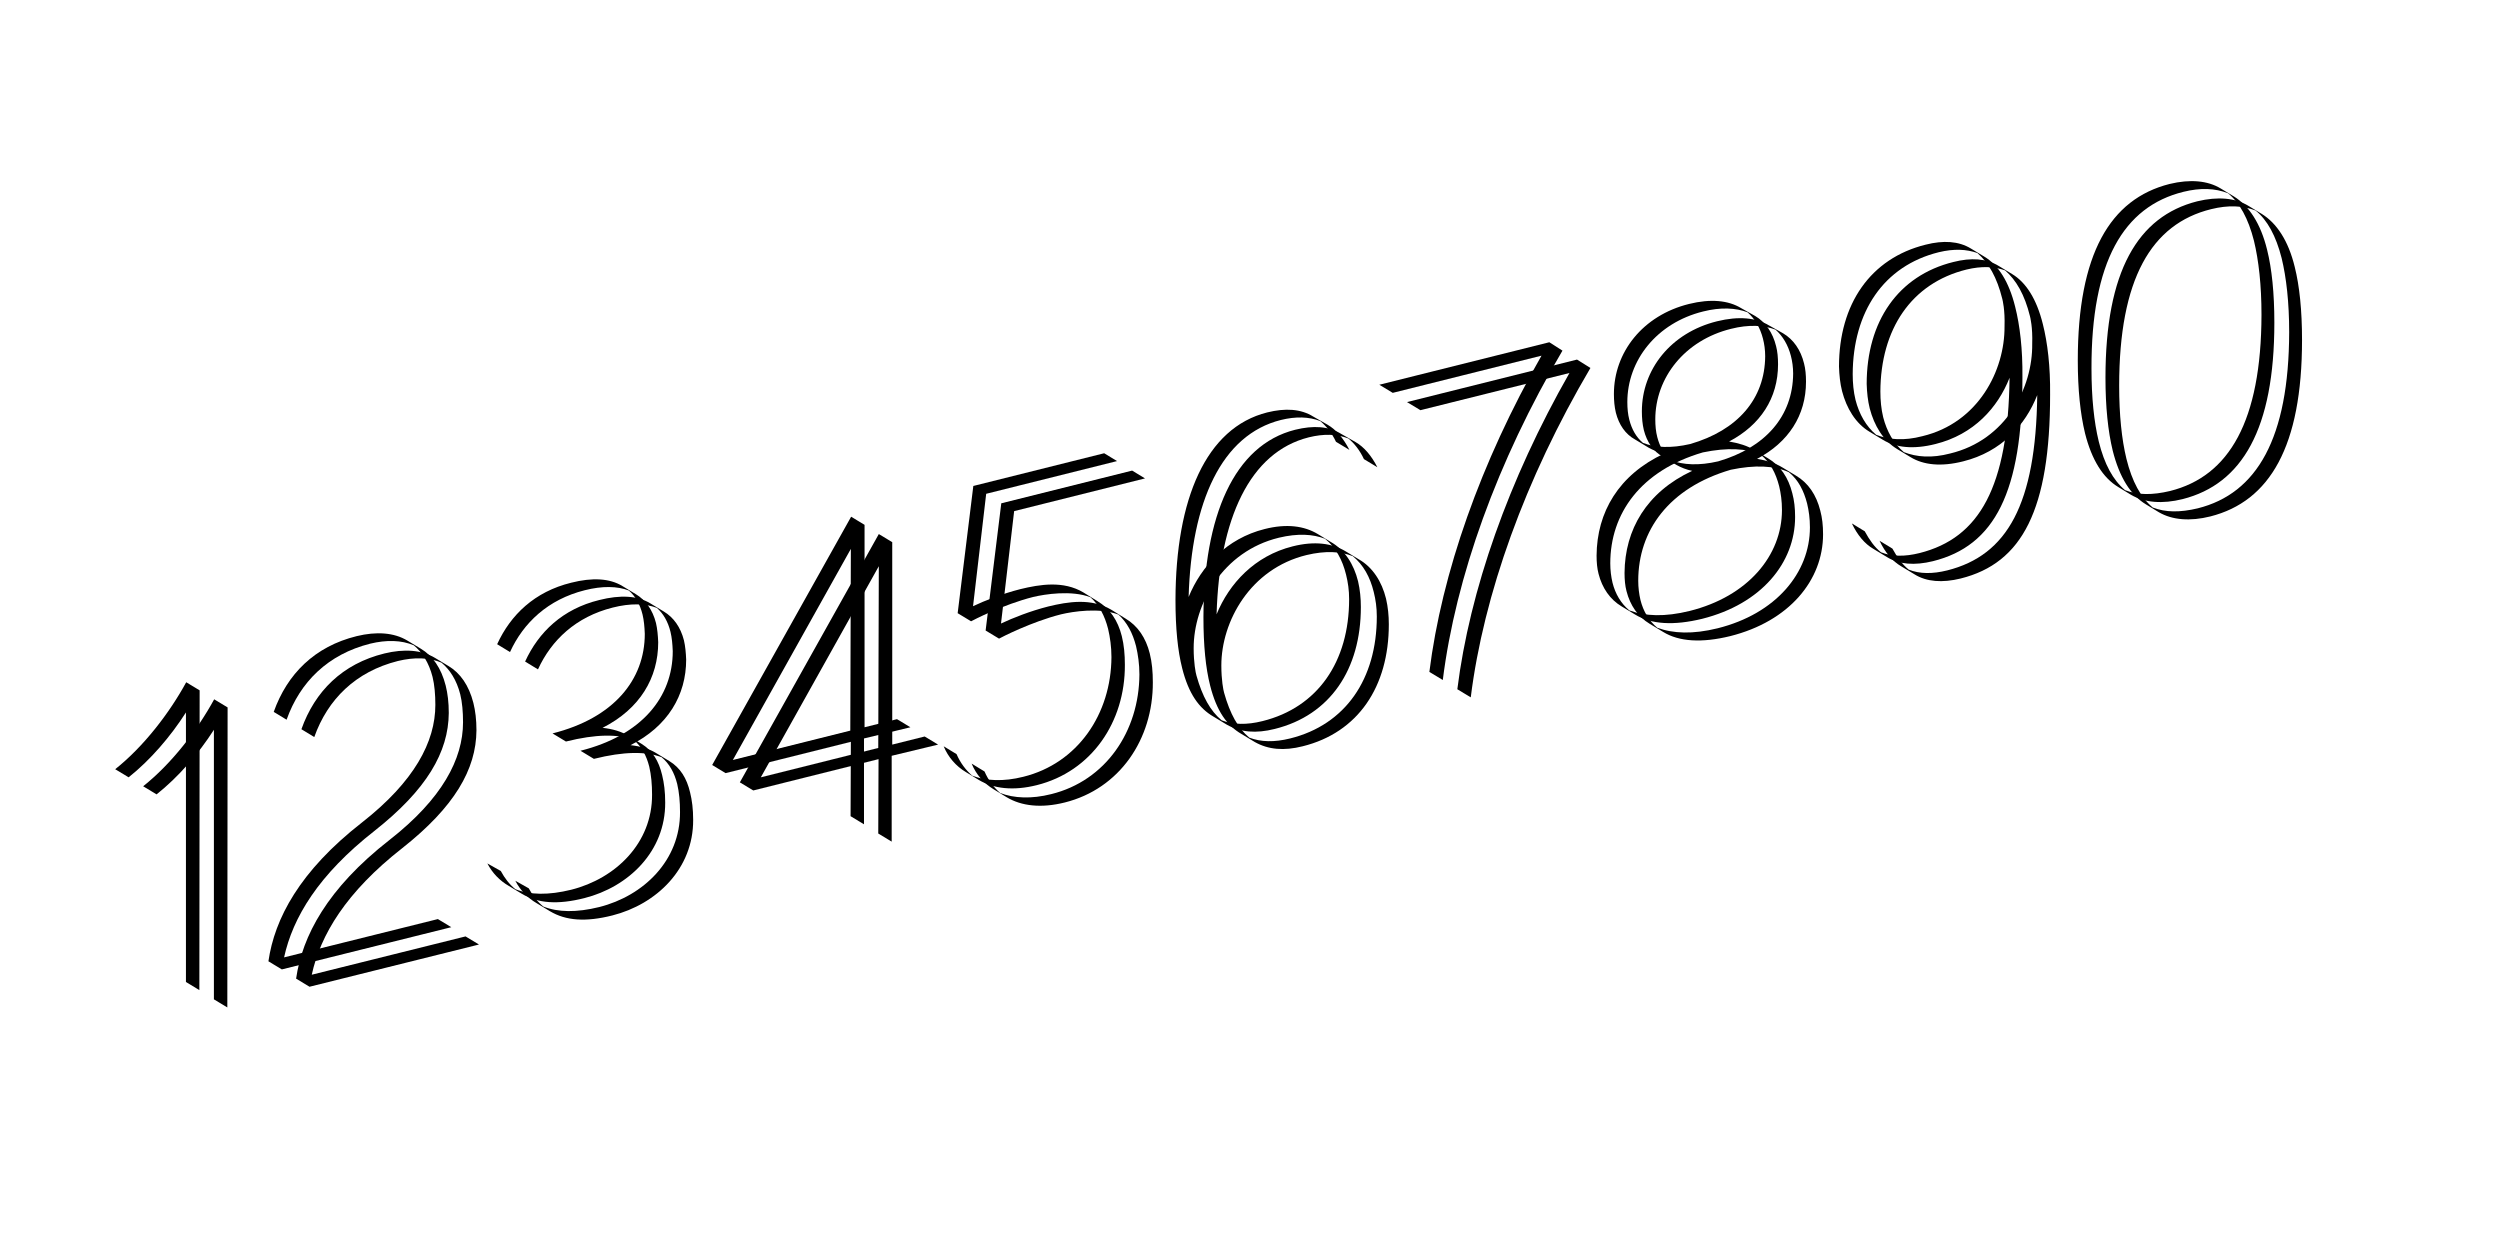 <?xml version="1.0" encoding="utf-8"?>
<!-- Generator: Adobe Illustrator 22.1.0, SVG Export Plug-In . SVG Version: 6.00 Build 0)  -->
<svg version="1.1" id="Слой_1" xmlns="http://www.w3.org/2000/svg" xmlns:xlink="http://www.w3.org/1999/xlink" x="0px" y="0px"
	 viewBox="0 0 894.1 445.6" style="enable-background:new 0 0 894.1 445.6;" xml:space="preserve">
<g>
	<path d="M71.3,354.1l-4.8-2.9l0-96.4C61,263.4,53.8,271.8,46,278l-4.8-2.9c10.2-8.1,19.4-20.1,25.4-31.1l4.8,2.9L71.3,354.1z"/>
	<path d="M150.5,232c4.2,2.5,7.3,6.9,8.9,13.2c0.7,2.8,1.1,6,1.1,9.8c-0.1,14-7.9,27.4-26.5,42.1c-20.2,15.8-29.3,31.1-32.4,45.3
		l55-13.7l4.8,2.9l-60.6,15.1l-4.8-2.9c2.2-15.2,11.1-32.2,33.4-49.6c18.8-14.7,26.3-28.9,26.3-42.1c0-3.7-0.3-7.2-1-10
		c-1.3-5.1-3.7-8.8-6.7-11.3c-4.4-1.9-9.8-2-15.6-0.6c-15.1,3.8-25.1,13.7-29.9,27.2l-4.6-2.8c4.8-13.5,14.6-23.4,29.7-27.1
		c7-1.7,13.3-1.3,18.1,1.6L150.5,232z"/>
	<path d="M227.4,212.5c3.5,2.1,6,5.6,7.2,10.3c0.5,2.1,0.7,4.5,0.8,6.9c0,12.7-6.5,23.8-19.9,30.6c3.6,0.4,6.7,1.3,9.1,2.8l4.8,2.9
		c3.9,2.4,6.2,6.1,7.4,11.2c0.7,2.8,1.1,6,1.1,9.8c0.1,17.5-13.1,30.2-28.9,34.2c-9.5,2.4-16.6,1.9-22.3-1.5l-4.8-2.9
		c-3.1-1.8-5.8-4.5-7.6-8l4.8,2.7c1.4,2.6,3.1,4.8,5.2,6.5c5.2,2.1,11.9,2.2,20,0.2c15.9-4,29-16.7,28.9-34c0-3.7-0.3-7-1-10
		c-1-4-2.8-7.3-5.6-9.6c-5.6-2.1-13.4-2.1-24.2,0.6l-4.8-2.9c21.9-5.5,33-19.2,33-35.6c-0.1-2.6-0.3-4.8-0.8-6.9
		c-0.9-3.7-2.6-6.6-4.9-8.6c-4.1-1.6-9.5-1.7-15.8-0.1c-13.1,3.3-21.9,11.6-26.7,22.1l-4.6-2.8c4.8-10.5,13.4-18.8,26.5-22
		c7.5-1.9,13.7-1.6,18.3,1.2L227.4,212.5z"/>
	<path d="M309,264.1l0,30.7l-4.8-2.9l0.1-26.6l-44.8,11.2l-4.8-2.9l49.7-88.8l4.8,2.9l0,72.4l11.6-2.9l4.8,2.9L309,264.1z
		 M304.3,196.3l-42.2,75.5l42-10.5L304.3,196.3z"/>
	<path d="M392.5,215c4.4,2.6,7.3,6.9,8.7,12.5c0.8,3.2,1.1,6.6,1.1,10.3c0.1,20.4-11.9,38.1-31.5,43c-8.4,2.1-15.5,1.3-20.8-1.9
		l-4.6-2.8c-3.5-2.1-6.3-5.3-7.9-9.2l4.6,2.8c1.4,3.2,3.3,5.7,5.6,7.7c4.9,1.9,11.2,2.2,18.3,0.4c19.4-4.8,31.4-22.4,31.5-42.8
		c0-3.7-0.5-7.1-1.2-10.1c-1.2-4.7-3.2-8.5-6.3-11.3c-6.8-2.6-16.3-1.1-20.5-0.1c-10.7,2.7-21.5,8.3-22.2,8.7l-4.8-2.9l5.6-45.5
		l46.8-11.7l4.6,2.8l-46.8,11.7l-4.7,40.2c4.2-2,10.6-4.5,16.9-6.1c7-1.7,15.4-3.1,22.6,1.2L392.5,215z"/>
	<path d="M474.8,151.9c3.1,1.8,5.7,4.9,7.8,9l-4.8-2.9c-1.5-3.2-3.5-5.6-5.6-7.4c-4.1-1.6-8.8-1.7-14.1-0.4
		c-21.2,5.3-32,29.2-33,63.3c4.5-11,13.6-20.9,27.2-24.3c7.9-2,14.2-1.1,19,1.8l4.6,2.8c5,2.8,8.3,8,9.8,14.1c0.7,3,1,6.1,1,9.2
		c0,22.3-11,38.7-30.8,43.6c-6.7,1.7-12.3,1.2-17.1-1.5l-4.8-2.9c-5.2-3-8.9-8.2-11.2-17.3c-1.6-6.3-2.4-14.3-2.4-24.5
		c0.1-36.1,10.9-61.5,32.8-67c6.5-1.6,12-1.3,16.5,1.5L474.8,151.9z M426.9,231.8c0,5.2,0.7,8.8,1,9.8c2.1,7.5,5,12.7,9,16
		c4.1,1.6,9,1.7,14.6,0.3c19.8-4.9,31-21.3,31-43.6c0-3.2-0.4-6-1.1-8.8c-1.3-5.3-3.7-9.7-7.5-12.8c-4.3-1.7-9.8-2-16.5-0.4
		C437.2,197.2,426.9,216.1,426.9,231.8z"/>
	<path d="M558.8,125.4c-23.4,39.7-38.2,81.1-42.8,117.8l-4.8-2.9c4.4-35.2,18.3-74.9,40.1-113.1l-53.2,13.3l-4.8-2.9l60.8-15.2
		L558.8,125.4z"/>
	<path d="M627.7,113c3.7,2.2,6.3,5.9,7.5,10.8c0.5,1.9,0.7,4.1,0.7,6.5c0,12.1-6.3,21.7-17.5,27.6c3.5,0.6,6.5,1.5,9.1,3.1l4.8,2.9
		c4.4,2.6,7.3,6.9,8.7,12.5c0.7,2.6,1,5.3,1,8.5c0,16.4-12.1,31.1-33.2,36.4c-10.2,2.5-18.3,2-24-1.5l-4.8-2.9
		c-4.2-2.5-7-6.6-8.3-11.7c-0.5-1.9-0.7-4.1-0.7-6.5c0.1-15.5,7.9-28.9,24.2-36.5c-2-0.4-4-1.2-5.6-2.1l-4.8-2.9
		c-3.5-1.9-5.8-5.3-6.9-9.6c-0.5-2.1-0.7-4.3-0.7-6.7c0-14.9,10.3-28.1,26.9-32.2c7.7-1.9,14-1.3,18.6,1.5L627.7,113z M609,161.8
		c-22.2,6.5-33.1,21.8-33.1,39.7c0,2.4,0.3,4.8,0.8,6.9c1,4,3,7.4,6,9.9c5.6,2.1,12.7,2.4,21.6,0.2c20.8-5.2,33-19.8,33-36.1
		c0-3.2-0.4-6-1-8.5c-1.2-4.7-3.2-8.5-6.5-11.2C624.7,160.3,617.7,160,609,161.8z M631.3,127.4c0-2.2-0.3-4.4-0.8-6.3
		c-1-3.9-2.9-7.1-5.5-9.4c-4.1-1.6-9.6-1.9-15.9-0.3c-16.6,4.1-27.1,17.5-27.1,32.4c0,2.2,0.2,4.4,0.7,6.3c0.9,3.5,2.5,6.3,4.9,8.3
		c4.3,1.7,10,2,16.9,0.4C621.4,153.9,631.2,142.7,631.3,127.4z"/>
	<path d="M709.7,91.8c5,3,8.8,9,11,17.9c1.7,6.7,2.7,15.2,2.6,25.2c0,41.1-9.9,60.3-32,65.8c-6.5,1.6-12.2,1.2-16.5-1.5l-4.8-2.9
		c-3.1-1.8-5.7-4.9-7.7-9.1l4.6,2.8c1.7,3.1,3.5,5.7,5.8,7.5c3.9,1.6,8.6,1.6,13.8,0.3c21.5-5.4,31.7-23.7,32.2-62.7
		c-4.2,10.7-12.8,20.3-26.5,23.7c-7.9,2-14.2,1.3-18.8-1.5l-4.8-2.9c-5-3-8.2-8.4-9.8-14.5c-0.7-2.8-1-5.7-1.1-8.8
		c0-22.3,11.2-38.7,31-43.6c6.3-1.6,11.8-1.3,16.2,1.4L709.7,91.8z M716.9,116.8c0.2-6-0.7-9.5-0.8-9.9c-1.9-7.7-4.9-12.9-8.9-16.4
		c-3.9-1.4-8.4-1.6-13.8-0.3c-19.8,4.9-30.7,21.4-30.8,43.6c0,3.2,0.3,6.3,1,9.2c1.3,5.1,3.8,9.5,7.4,12.5c4.6,1.8,10,2.2,16.5,0.5
		C707.6,151.2,717,132.4,716.9,116.8z"/>
	<path d="M757.6,174.2c-5.5-3.3-9.5-9.7-11.9-19.2c-1.7-7-2.6-15.7-2.6-26.1c0-38,11.5-57.7,32.8-63.1c7.4-1.8,13.7-1.2,18.3,1.6
		l4.8,2.9c5.3,3.3,9.5,9.6,11.8,19c1.7,6.8,2.6,15.5,2.6,26.1c0,38-11.5,57.7-32.8,63.1c-7.2,1.8-13.6,1.3-18.4-1.5L757.6,174.2z
		 M748,131.8c0,10.4,0.9,19.1,2.6,26.1c2,8.1,5.1,13.8,9.4,17.4c4.6,1.8,9.8,1.8,16.1,0.3c21.2-5.3,32.6-25.1,32.7-63
		c0-10.6-1-19.5-2.7-26.5c-2-7.9-5.1-13.6-9.3-17c-4.6-1.8-9.8-2-15.9-0.5C759.4,73.9,747.9,93.7,748,131.8z"/>
</g>
<g>
	<path d="M81.3,360.3l-4.8-2.9l0-96.4c-5.5,8.6-12.7,16.9-20.5,23.1l-4.8-2.9c10.2-8.1,19.4-20.1,25.4-31.1l4.8,2.9L81.3,360.3z"/>
	<path d="M160.4,238.2c4.2,2.5,7.3,6.9,8.9,13.2c0.7,2.8,1.1,6,1.1,9.8c-0.1,14-7.9,27.4-26.5,42.1c-20.2,15.8-29.3,31.1-32.4,45.3
		l55-13.7l4.8,2.9l-60.6,15.1l-4.8-2.9c2.2-15.2,11.1-32.2,33.4-49.6c18.8-14.7,26.3-28.9,26.3-42.1c0-3.7-0.3-7.2-1-10
		c-1.3-5.1-3.7-8.8-6.7-11.3c-4.4-1.9-9.8-2-15.6-0.6c-15.1,3.8-25.1,13.7-29.9,27.2l-4.6-2.8c4.8-13.5,14.6-23.4,29.7-27.1
		c7-1.7,13.3-1.3,18.1,1.6L160.4,238.2z"/>
	<path d="M237.4,218.7c3.5,2.1,6,5.6,7.2,10.3c0.5,2.1,0.7,4.5,0.8,6.9c0,12.7-6.5,23.8-19.9,30.6c3.6,0.4,6.7,1.3,9.1,2.8l4.8,2.9
		c3.9,2.4,6.2,6.1,7.4,11.2c0.7,2.8,1.1,6,1.1,9.8c0.1,17.5-13.1,30.2-28.9,34.2c-9.5,2.4-16.6,1.9-22.3-1.5l-4.8-2.9
		c-3.1-1.8-5.8-4.5-7.6-8l4.8,2.7c1.4,2.6,3.1,4.8,5.2,6.5c5.2,2.1,11.9,2.2,20,0.2c15.9-4,29-16.7,28.9-34c0-3.7-0.3-7-1-10
		c-1-4-2.8-7.3-5.6-9.6c-5.6-2.1-13.4-2.1-24.2,0.6l-4.8-2.9c21.9-5.5,33-19.2,33-35.6c-0.1-2.6-0.3-4.8-0.8-6.9
		c-0.9-3.7-2.6-6.6-4.9-8.6c-4.1-1.6-9.5-1.7-15.8-0.1c-13.1,3.3-21.9,11.6-26.7,22.1l-4.6-2.8c4.8-10.5,13.4-18.8,26.5-22
		c7.5-1.9,13.7-1.6,18.3,1.2L237.4,218.7z"/>
	<path d="M318.9,270.3l0,30.7l-4.8-2.9l0.1-26.6l-44.8,11.2l-4.8-2.9l49.7-88.8l4.8,2.9l0,72.4l11.6-2.9l4.8,2.9L318.9,270.3z
		 M314.3,202.5l-42.2,75.5l42-10.5L314.3,202.5z"/>
	<path d="M402.5,221.2c4.4,2.6,7.3,6.9,8.7,12.5c0.8,3.2,1.1,6.6,1.1,10.3c0.1,20.4-11.9,38.1-31.5,43c-8.4,2.1-15.5,1.3-20.8-1.9
		l-4.6-2.8c-3.5-2.1-6.3-5.3-7.9-9.2l4.6,2.8c1.4,3.2,3.3,5.7,5.6,7.7c4.9,1.9,11.2,2.2,18.3,0.4c19.4-4.8,31.4-22.4,31.5-42.8
		c0-3.7-0.5-7.1-1.2-10.1c-1.2-4.7-3.2-8.5-6.3-11.3c-6.8-2.6-16.3-1.1-20.5-0.1c-10.7,2.7-21.5,8.3-22.2,8.7l-4.8-2.9l5.6-45.5
		l46.8-11.7l4.6,2.8l-46.8,11.7l-4.7,40.2c4.2-2,10.6-4.5,16.9-6.1c7-1.7,15.4-3.1,22.6,1.2L402.5,221.2z"/>
	<path d="M484.8,158.1c3.1,1.8,5.7,4.9,7.8,9l-4.8-2.9c-1.5-3.2-3.5-5.7-5.6-7.4c-4.1-1.6-8.8-1.7-14.1-0.4
		c-21.2,5.3-32,29.2-33,63.3c4.5-11,13.6-20.9,27.2-24.3c7.9-2,14.2-1.1,19,1.8l4.6,2.8c5,2.8,8.3,8,9.8,14.1c0.7,3,1,6.1,1,9.2
		c0,22.3-11,38.7-30.8,43.6c-6.7,1.7-12.3,1.2-17.1-1.5l-4.8-2.9c-5.2-3-8.9-8.2-11.2-17.3c-1.6-6.3-2.4-14.3-2.4-24.5
		c0.1-36.1,10.9-61.5,32.8-67c6.5-1.6,12-1.3,16.5,1.5L484.8,158.1z M436.8,238c0,5.2,0.7,8.8,1,9.8c2.1,7.5,5,12.7,9,16
		c4.1,1.6,9,1.7,14.6,0.3c19.8-4.9,31-21.3,31-43.6c0-3.2-0.4-6-1.1-8.8c-1.3-5.3-3.7-9.7-7.5-12.8c-4.3-1.7-9.8-2-16.5-0.4
		C447.1,203.4,436.8,222.3,436.8,238z"/>
	<path d="M568.8,131.6c-23.4,39.7-38.2,81.1-42.8,117.8l-4.8-2.9c4.4-35.2,18.3-74.9,40.1-113.1L508,146.7l-4.8-2.9l60.8-15.2
		L568.8,131.6z"/>
	<path d="M637.7,119.2c3.7,2.2,6.3,5.9,7.5,10.8c0.5,1.9,0.7,4.1,0.7,6.5c0,12.1-6.3,21.7-17.5,27.6c3.5,0.6,6.5,1.5,9.1,3.1
		l4.8,2.9c4.4,2.6,7.3,6.9,8.7,12.5c0.7,2.6,1,5.3,1,8.5c0,16.4-12.1,31.1-33.2,36.4c-10.2,2.5-18.3,2-24-1.5l-4.8-2.9
		c-4.2-2.5-7-6.6-8.3-11.7c-0.5-1.9-0.7-4.1-0.7-6.5c0.1-15.5,7.9-28.9,24.2-36.5c-2-0.4-4-1.2-5.6-2.1l-4.8-2.9
		c-3.5-1.9-5.8-5.3-6.9-9.6c-0.5-2.1-0.7-4.3-0.7-6.7c0-14.9,10.3-28.1,26.9-32.2c7.7-1.9,14-1.3,18.6,1.5L637.7,119.2z M619,168
		c-22.2,6.5-33.1,21.8-33.1,39.7c0,2.4,0.3,4.8,0.8,6.9c1,4,3,7.4,6,9.9c5.6,2.1,12.7,2.4,21.6,0.2c20.8-5.2,33-19.8,33-36.1
		c0-3.2-0.4-6-1-8.5c-1.2-4.7-3.2-8.5-6.5-11.2C634.6,166.5,627.6,166.2,619,168z M641.3,133.6c0-2.2-0.3-4.4-0.8-6.3
		c-1-3.9-2.9-7.1-5.5-9.4c-4.1-1.6-9.6-1.9-15.9-0.3c-16.6,4.1-27.1,17.5-27.1,32.4c0,2.2,0.2,4.4,0.7,6.3c0.9,3.5,2.5,6.3,4.9,8.3
		c4.3,1.7,10,2,16.9,0.4C631.3,160.1,641.2,148.9,641.3,133.6z"/>
	<path d="M719.6,98c5,3,8.8,9,11,17.9c1.7,6.7,2.7,15.2,2.6,25.2c0,41.1-9.9,60.3-32,65.8c-6.5,1.6-12.2,1.2-16.5-1.5l-4.8-2.9
		c-3.1-1.8-5.7-4.9-7.7-9.1l4.6,2.8c1.7,3.1,3.5,5.6,5.8,7.5c3.9,1.6,8.6,1.6,13.8,0.3c21.5-5.4,31.7-23.7,32.2-62.7
		c-4.2,10.7-12.8,20.3-26.5,23.7c-7.9,2-14.2,1.3-18.8-1.5l-4.8-2.9c-5-3-8.2-8.4-9.8-14.5c-0.7-2.8-1-5.7-1.1-8.8
		c0-22.3,11.2-38.7,31-43.6c6.3-1.6,11.8-1.3,16.2,1.4L719.6,98z M726.8,123c0.2-6-0.7-9.5-0.8-9.9c-1.9-7.7-4.9-12.9-8.9-16.4
		c-3.9-1.4-8.4-1.6-13.8-0.3c-19.8,4.9-30.7,21.4-30.8,43.6c0,3.2,0.3,6.3,1,9.2c1.3,5.1,3.8,9.5,7.4,12.5c4.6,1.8,10,2.2,16.5,0.5
		C717.5,157.4,727,138.6,726.8,123z"/>
	<path d="M767.5,180.4c-5.5-3.3-9.5-9.7-11.9-19.2c-1.7-7-2.6-15.7-2.6-26.1c0-38,11.5-57.7,32.8-63.1c7.4-1.8,13.7-1.2,18.3,1.6
		l4.8,2.9c5.3,3.3,9.5,9.5,11.8,19c1.7,6.8,2.6,15.5,2.6,26.1c0,38-11.5,57.7-32.8,63.1c-7.2,1.8-13.6,1.3-18.4-1.5L767.5,180.4z
		 M757.9,138c0,10.4,0.9,19.1,2.6,26.1c2,8.1,5.1,13.8,9.4,17.4c4.6,1.8,9.8,1.8,16.1,0.3c21.2-5.3,32.6-25.1,32.7-63
		c0-10.6-1-19.5-2.7-26.5c-2-7.9-5.1-13.6-9.3-17c-4.6-1.8-9.8-2-15.9-0.5C769.3,80.1,757.9,99.9,757.9,138z"/>
</g>
</svg>
